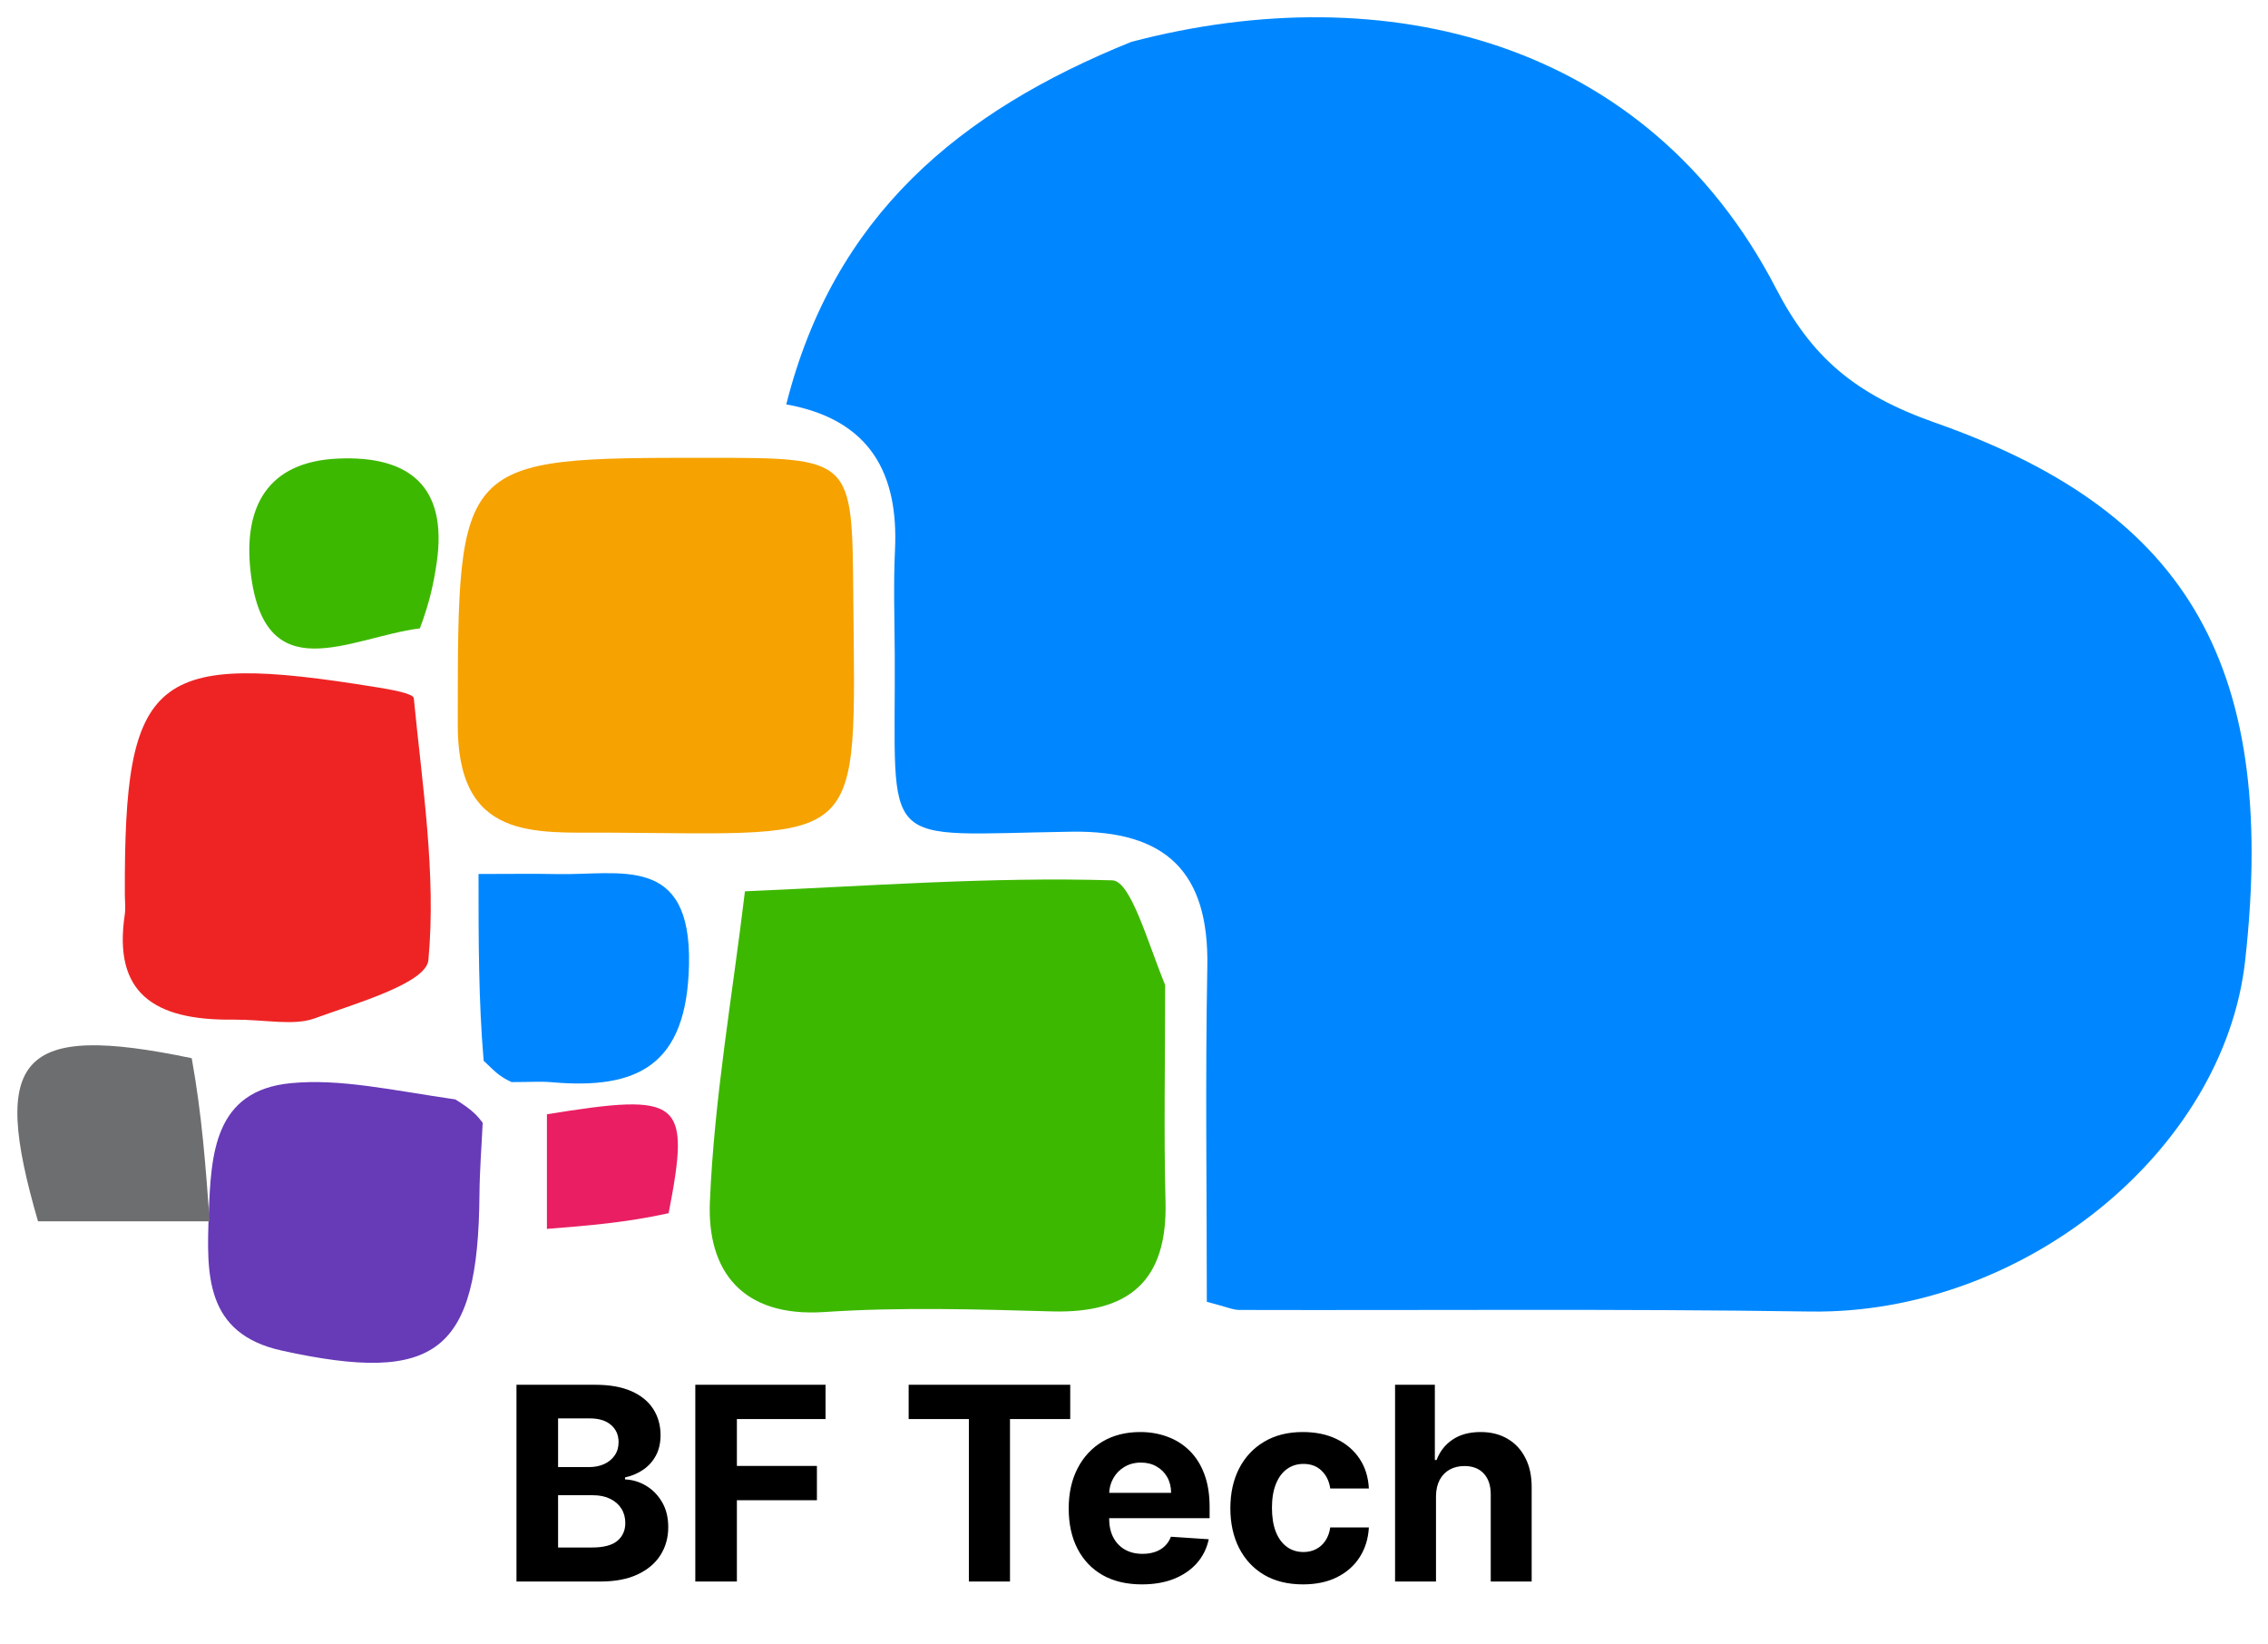 <svg width="109" height="79" viewBox="0 0 109 79" fill="none" xmlns="http://www.w3.org/2000/svg">
<path d="M54.372 2.012C66.6 -1.201 79.171 1.933 85.348 13.85C87.056 17.145 89.111 18.942 93.001 20.312C104.706 24.434 109.543 31.485 107.901 46.174C106.875 55.347 97.199 63.178 87.003 63.026C77.856 62.889 68.706 62.975 59.557 62.95C59.247 62.949 58.938 62.8 58 62.558C58 57.3 57.922 51.877 58.024 46.457C58.109 41.919 56.056 39.902 51.501 39.968C42.073 40.105 43.051 41.018 43.001 31.426C42.993 29.763 42.934 28.096 43.013 26.436C43.19 22.752 41.821 20.16 37.788 19.433C40.072 10.374 46.092 5.352 54.372 2.012Z" fill="#0087FF"/>
<path d="M55.997 47.335C55.998 51.112 55.928 54.429 56.015 57.742C56.116 61.557 54.265 63.123 50.559 63.02C46.915 62.918 43.254 62.807 39.623 63.05C35.649 63.315 33.98 61.058 34.117 57.764C34.324 52.772 35.207 47.808 35.802 42.832C41.689 42.583 47.583 42.13 53.457 42.305C54.347 42.331 55.151 45.277 55.997 47.335Z" fill="#3DB800"/>
<path d="M22.001 34.652C22 21.997 22 21.997 34.04 22C40.996 22.002 40.953 22.002 41.009 28.624C41.113 40.868 41.671 40.086 29.251 40.013C25.691 39.992 21.912 40.456 22.001 34.652Z" fill="#F6A200"/>
<path d="M11.222 48.998C7.361 49.05 5.439 47.692 5.994 43.968C6.042 43.643 6.001 43.305 6 42.973C5.964 32.41 7.333 31.279 18.088 33.024C18.725 33.127 19.864 33.317 19.887 33.551C20.293 37.747 20.972 41.993 20.589 46.136C20.486 47.248 17.117 48.213 15.134 48.934C14.108 49.307 12.834 48.999 11.222 48.998Z" fill="#EE2424"/>
<path d="M23.198 53.955C23.144 55.109 23.052 56.263 23.043 57.417C22.98 64.972 21.005 66.543 13.544 64.904C9.821 64.086 9.93 61.195 10.035 58.315C10.14 55.447 10.3 52.405 13.98 52.052C16.361 51.824 18.819 52.389 21.884 52.833C22.749 53.364 22.974 53.66 23.198 53.955Z" fill="#673AB7"/>
<path d="M24.583 52C23.938 51.705 23.713 51.409 23.244 50.975C22.998 48.046 22.998 45.256 22.998 42C24.522 42 25.64 41.98 26.758 42.004C29.795 42.069 33.224 41.019 33.114 46.348C33.014 51.218 30.637 52.371 26.502 52.006C26.007 51.962 25.504 52 24.583 52Z" fill="#0087FF"/>
<path d="M9.214 50.852C9.702 53.565 9.878 55.967 10.078 58.69C6.976 58.69 4.409 58.69 1.827 58.69C-0.478 50.768 0.938 49.127 9.214 50.852Z" fill="#6D6E70"/>
<path d="M20.18 30.196C16.8 30.627 12.672 33.283 12.036 27.411C11.709 24.391 12.825 22.195 16.227 22.038C19.643 21.88 21.521 23.349 20.99 27.025C20.851 27.985 20.654 28.936 20.18 30.196Z" fill="#3DB800"/>
<path d="M32.134 58.301C30.082 58.752 28.329 58.892 26.285 59.055C26.285 56.972 26.285 55.259 26.285 53.548C32.759 52.499 33.198 52.822 32.134 58.301Z" fill="#E91E63"/>
<path d="M24.822 76V66.546H28.607C29.303 66.546 29.883 66.649 30.348 66.855C30.812 67.061 31.162 67.347 31.396 67.713C31.63 68.077 31.746 68.495 31.746 68.969C31.746 69.338 31.673 69.663 31.525 69.943C31.377 70.22 31.174 70.448 30.916 70.626C30.66 70.802 30.368 70.927 30.038 71V71.093C30.398 71.108 30.735 71.21 31.049 71.397C31.366 71.585 31.623 71.848 31.82 72.187C32.017 72.522 32.116 72.922 32.116 73.387C32.116 73.889 31.991 74.337 31.742 74.731C31.496 75.121 31.131 75.431 30.648 75.658C30.165 75.886 29.569 76 28.861 76H24.822ZM26.821 74.366H28.45C29.007 74.366 29.414 74.26 29.669 74.047C29.924 73.832 30.052 73.546 30.052 73.189C30.052 72.927 29.989 72.696 29.863 72.496C29.737 72.296 29.557 72.139 29.323 72.025C29.092 71.911 28.817 71.854 28.496 71.854H26.821V74.366ZM26.821 70.502H28.303C28.576 70.502 28.82 70.454 29.032 70.359C29.247 70.26 29.417 70.122 29.54 69.943C29.666 69.765 29.729 69.551 29.729 69.302C29.729 68.96 29.608 68.684 29.364 68.475C29.124 68.266 28.783 68.161 28.34 68.161H26.821V70.502ZM33.416 76V66.546H39.676V68.194H35.415V70.446H39.261V72.094H35.415V76H33.416ZM43.67 68.194V66.546H51.435V68.194H48.54V76H46.564V68.194H43.67ZM54.88 76.138C54.15 76.138 53.522 75.991 52.996 75.695C52.473 75.397 52.07 74.975 51.787 74.43C51.503 73.883 51.362 73.235 51.362 72.487C51.362 71.757 51.503 71.117 51.787 70.566C52.07 70.016 52.468 69.586 52.982 69.278C53.499 68.971 54.106 68.817 54.801 68.817C55.269 68.817 55.704 68.892 56.108 69.043C56.514 69.191 56.868 69.414 57.169 69.712C57.474 70.011 57.711 70.386 57.88 70.839C58.05 71.288 58.134 71.814 58.134 72.418V72.958H52.147V71.739H56.283C56.283 71.456 56.221 71.205 56.098 70.987C55.975 70.768 55.804 70.597 55.586 70.474C55.37 70.348 55.12 70.285 54.834 70.285C54.535 70.285 54.27 70.354 54.039 70.493C53.812 70.628 53.633 70.811 53.504 71.042C53.375 71.27 53.309 71.524 53.305 71.804V72.962C53.305 73.313 53.37 73.616 53.499 73.872C53.632 74.127 53.818 74.324 54.058 74.463C54.298 74.601 54.583 74.671 54.912 74.671C55.13 74.671 55.331 74.64 55.512 74.578C55.694 74.517 55.849 74.424 55.978 74.301C56.108 74.178 56.206 74.027 56.274 73.849L58.093 73.969C58 74.406 57.811 74.787 57.525 75.114C57.242 75.437 56.876 75.689 56.426 75.871C55.98 76.049 55.464 76.138 54.88 76.138ZM62.621 76.138C61.895 76.138 61.27 75.985 60.747 75.677C60.227 75.366 59.827 74.935 59.547 74.384C59.27 73.833 59.131 73.199 59.131 72.482C59.131 71.756 59.271 71.119 59.551 70.571C59.835 70.02 60.236 69.591 60.756 69.283C61.276 68.972 61.895 68.817 62.612 68.817C63.231 68.817 63.773 68.929 64.237 69.154C64.702 69.378 65.07 69.694 65.341 70.1C65.611 70.506 65.761 70.983 65.788 71.531H63.932C63.88 71.177 63.742 70.893 63.517 70.677C63.295 70.459 63.005 70.349 62.645 70.349C62.34 70.349 62.074 70.433 61.846 70.599C61.621 70.762 61.446 71 61.32 71.314C61.193 71.628 61.13 72.008 61.13 72.454C61.13 72.907 61.192 73.292 61.315 73.609C61.441 73.926 61.618 74.167 61.846 74.334C62.074 74.5 62.34 74.583 62.645 74.583C62.869 74.583 63.071 74.537 63.249 74.444C63.431 74.352 63.58 74.218 63.697 74.043C63.817 73.864 63.896 73.65 63.932 73.401H65.788C65.758 73.943 65.61 74.42 65.345 74.832C65.084 75.241 64.722 75.561 64.26 75.792C63.799 76.023 63.252 76.138 62.621 76.138ZM69.014 71.901V76H67.047V66.546H68.959V70.16H69.042C69.202 69.742 69.46 69.414 69.817 69.177C70.174 68.937 70.622 68.817 71.161 68.817C71.653 68.817 72.082 68.924 72.449 69.14C72.818 69.352 73.104 69.659 73.307 70.059C73.514 70.456 73.615 70.931 73.612 71.485V76H71.645V71.836C71.649 71.399 71.538 71.059 71.313 70.816C71.091 70.573 70.781 70.451 70.381 70.451C70.113 70.451 69.876 70.508 69.67 70.622C69.466 70.736 69.306 70.902 69.189 71.12C69.076 71.336 69.017 71.596 69.014 71.901Z" fill="black"/>
</svg>

